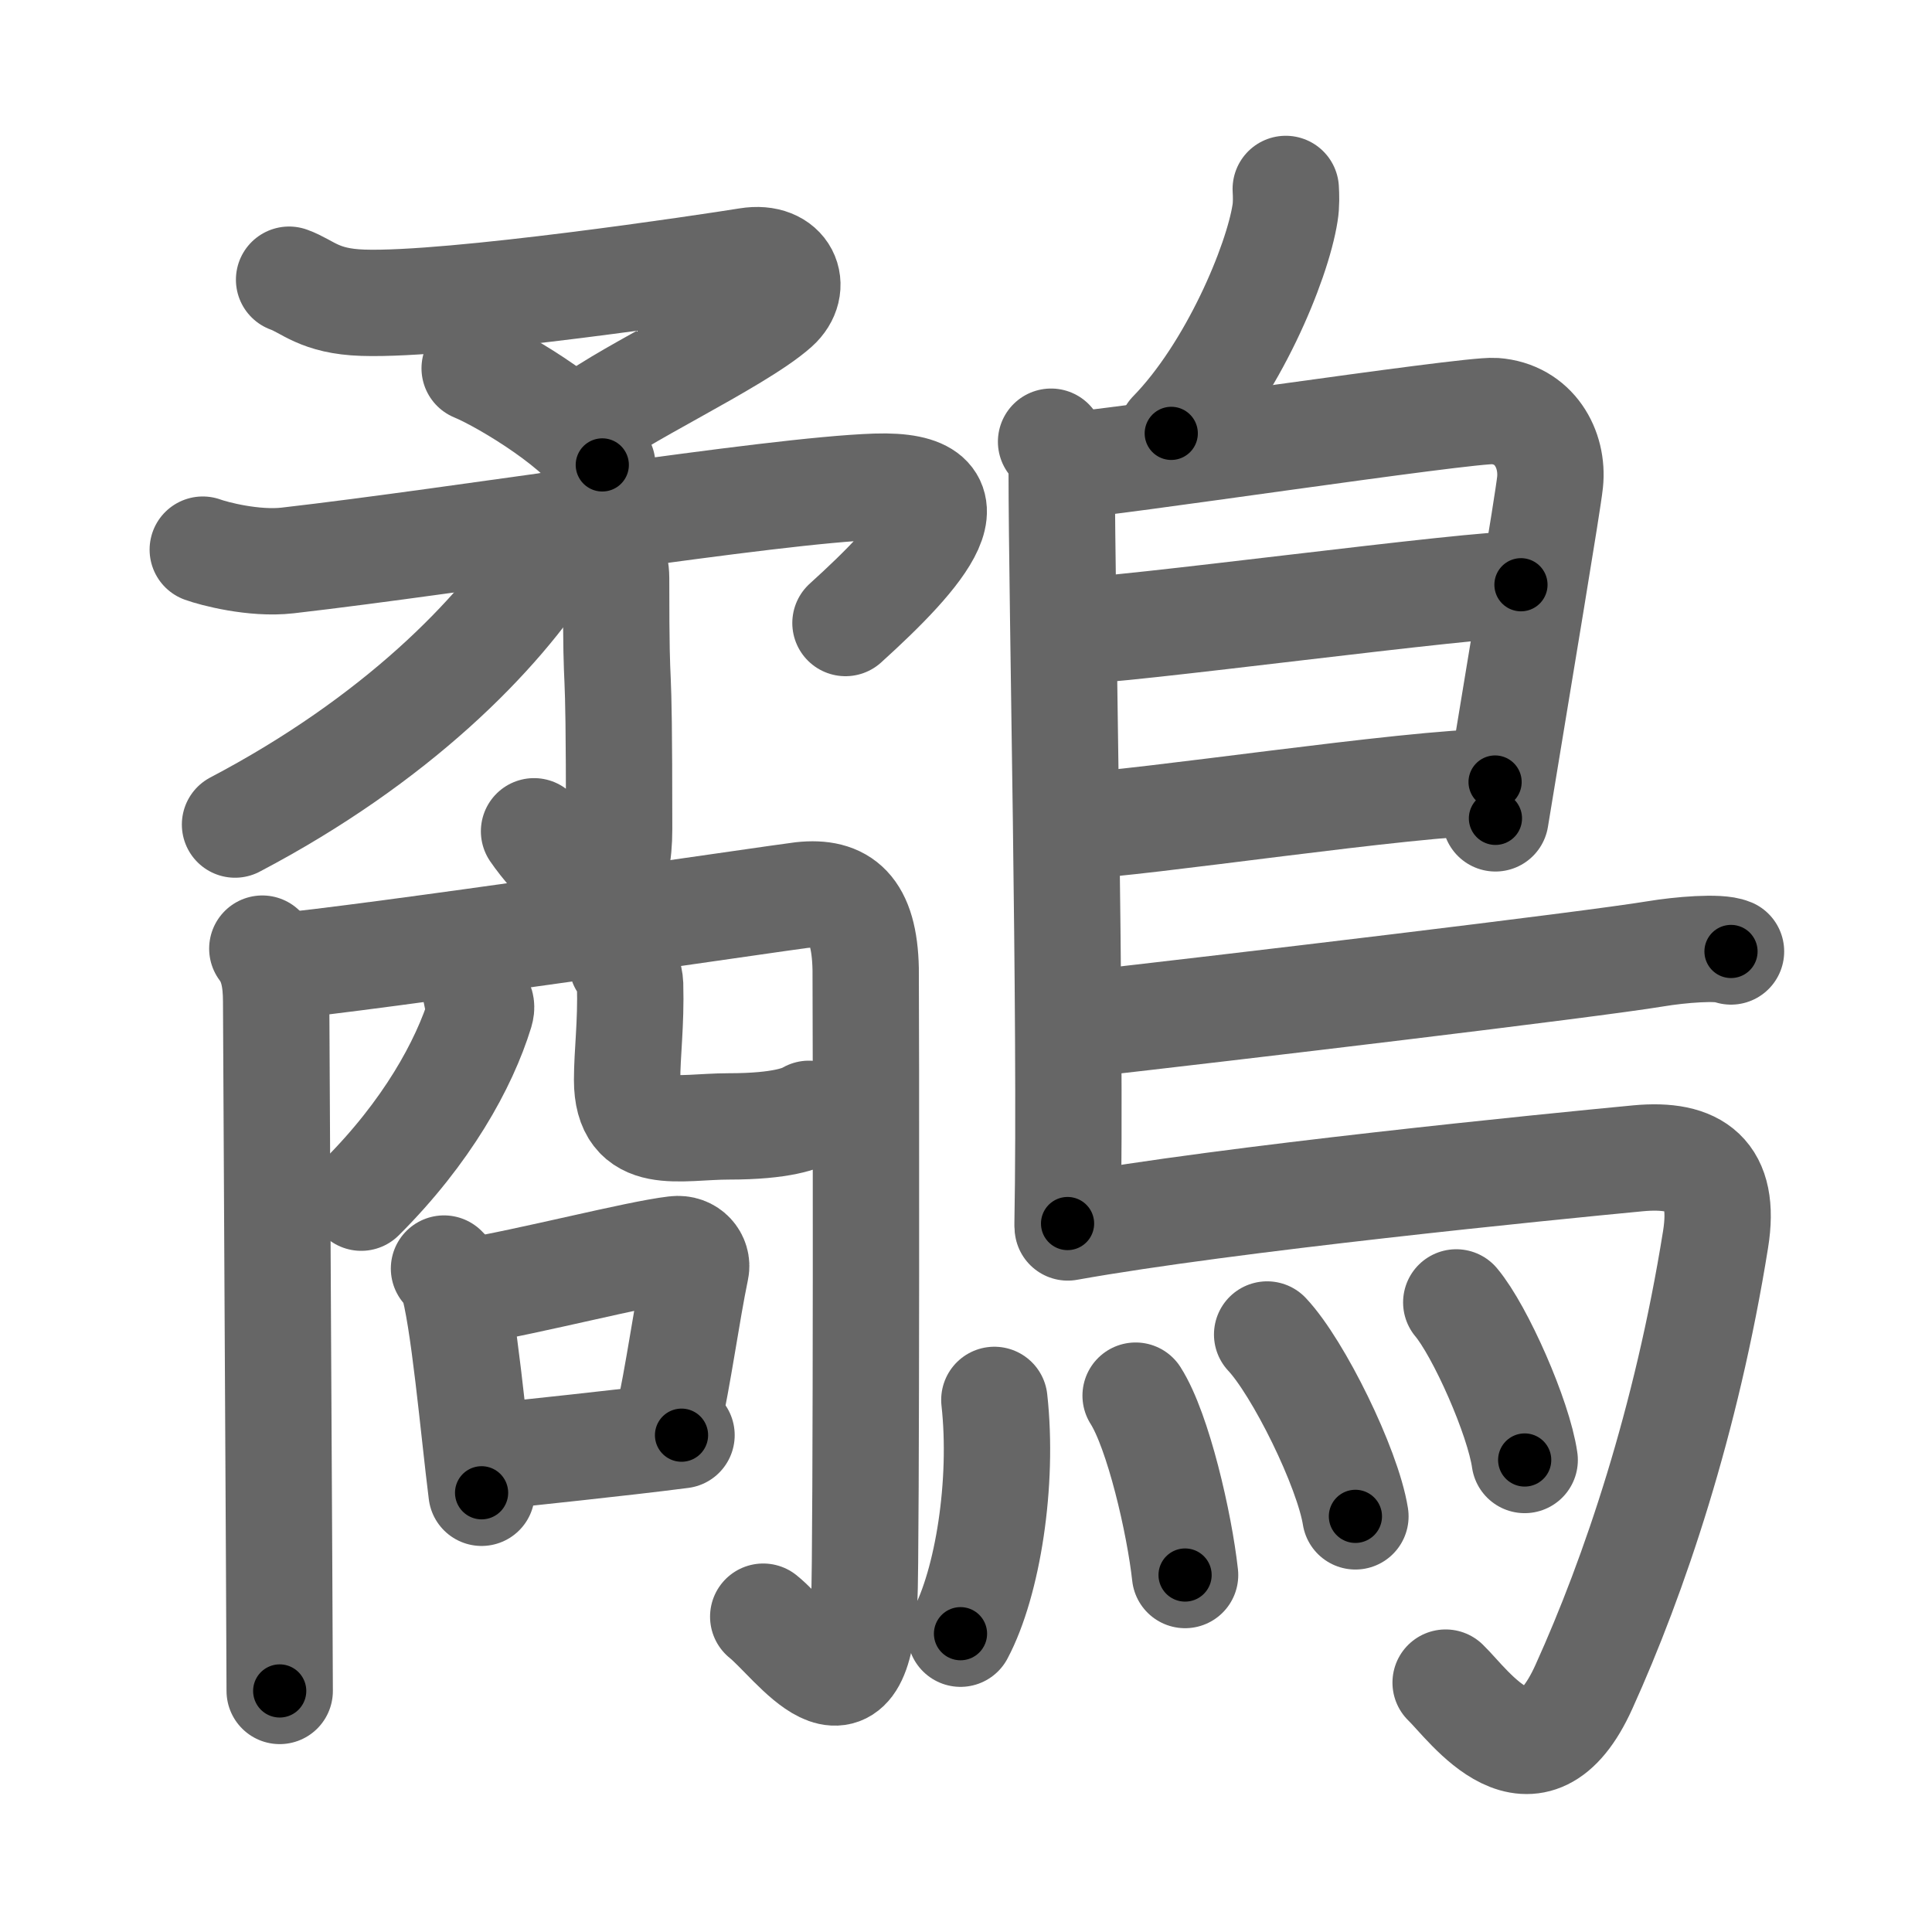 <svg xmlns="http://www.w3.org/2000/svg" width="109" height="109" viewBox="0 0 109 109" id="9df8"><g fill="none" stroke="#666" stroke-width="6" stroke-linecap="round" stroke-linejoin="round"><g><g><g><g><g><path d="M16.31,15.78c1.06,0.38,1.69,1.22,4.16,1.3c5.04,0.17,19.57-2.01,21.72-2.36s2.88,1.47,1.6,2.61c-2.19,1.96-9.49,5.34-10.85,6.74" /><path d="M26.78,20.78c1.77,0.73,6.36,3.54,7.2,5.45" /></g><g><path d="M11.44,31.01c0.6,0.22,2.88,0.83,4.79,0.61c9.77-1.12,27.24-3.96,33.18-4.16c6.09-0.2,2.59,3.8-1.71,7.69" /><g><path d="M32.57,29.47c0.68,0.4,2.19,1.4,2.19,3.14c0,8.38,0.17,2.38,0.17,14.16c0,6.19-3.88,1.48-4.8,0.13" /></g></g></g><g><path d="M31.14,29.63c0.05,0.4,0.23,1.08-0.1,1.6c-2.9,4.62-8.74,10.54-17.78,15.29" /></g></g><g><g><path d="M14.8,53.52c0.59,0.78,0.78,1.75,0.78,3c0,1.42,0.2,36.53,0.2,38.88" /><path d="M15.47,54.55c4.87-0.41,28.76-3.94,29.75-4.05c2.28-0.25,3.55,0.75,3.62,4.17c0.02,1.02,0.05,33.28-0.08,35.63c-0.41,7.7-3.92,2.34-5.7,0.91" /></g><g><g><path d="M26.86,56c0.03,0.52,0.41,0.52,0.24,1.09c-0.91,2.97-3.03,6.8-6.72,10.48" /></g><path d="M35.1,54.35c0.24,0.32,0.43,0.7,0.45,1.2c0.06,2.22-0.17,3.87-0.17,5.38c0,3.53,2.9,2.62,5.74,2.62c3,0,4.1-0.46,4.52-0.71" /></g><g><path d="M25.05,71.57c0.19,0.2,0.38,0.37,0.46,0.62c0.65,1.99,1.21,8.46,1.66,12.03" /><path d="M26.22,72.91c3.85-0.65,9.66-2.17,11.87-2.43c0.81-0.1,1.29,0.56,1.17,1.12c-0.53,2.56-0.96,5.86-1.62,8.83" /><path d="M27.26,82.23c2.59-0.29,7.63-0.8,11.19-1.26" /></g></g></g><g><path d="M72.54,10.66c0.02,0.34,0.04,0.88-0.04,1.36c-0.44,2.83-2.97,8.9-6.42,12.43" /><path d="M59.3,24.92c0.33,0.43,0.6,1.02,0.6,1.73c0,7.23,0.54,31.01,0.33,42.38" /><path d="M60.31,26.25c1.55,0,22.5-3.17,24.01-3.06c2.24,0.16,3.33,2.15,3.13,4.02c-0.12,1.15-1.64,10.19-3.08,18.96" /><path d="M60.56,35.58c1.9,0.13,23.1-2.74,25.25-2.59" /><path d="M60.47,46.62c3.88-0.14,19.05-2.48,23.88-2.5" /><path d="M60.69,57.83c8.85-1,28.93-3.39,32.73-4.02c1.33-0.22,3.57-0.42,4.24-0.13" /><path d="M60.24,69.25c9.1-1.63,27.13-3.42,32.17-3.9c3.28-0.31,4.97,0.89,4.38,4.57c-1.64,10.24-4.58,18.96-7.43,25.25c-2.86,6.33-6.47,1.04-7.8-0.24" /><g><path d="M56.1,78.98c0.52,4.69-0.38,10.31-1.91,13.19" /><path d="M64.07,78.74c1.27,1.99,2.47,7.2,2.79,10.12" /><path d="M71.49,75.29c1.76,1.87,4.54,7.51,4.98,10.26" /><path d="M82.16,73.48c1.36,1.62,3.52,6.51,3.86,8.89" /></g></g></g></g><g fill="none" stroke="#000" stroke-width="3" stroke-linecap="round" stroke-linejoin="round"><path d="M16.31,15.78c1.06,0.38,1.69,1.22,4.16,1.3c5.04,0.17,19.57-2.01,21.72-2.36s2.88,1.47,1.6,2.61c-2.19,1.96-9.49,5.34-10.85,6.74" stroke-dasharray="43.519" stroke-dashoffset="43.519"><animate attributeName="stroke-dashoffset" values="43.519;43.519;0" dur="0.435s" fill="freeze" begin="0s;9df8.click" /></path><path d="M26.78,20.78c1.77,0.73,6.36,3.54,7.2,5.45" stroke-dasharray="9.151" stroke-dashoffset="9.151"><animate attributeName="stroke-dashoffset" values="9.151" fill="freeze" begin="9df8.click" /><animate attributeName="stroke-dashoffset" values="9.151;9.151;0" keyTimes="0;0.825;1" dur="0.527s" fill="freeze" begin="0s;9df8.click" /></path><path d="M11.44,31.01c0.6,0.22,2.88,0.83,4.79,0.61c9.77-1.12,27.24-3.96,33.18-4.16c6.09-0.2,2.59,3.8-1.71,7.69" stroke-dasharray="50.43" stroke-dashoffset="50.43"><animate attributeName="stroke-dashoffset" values="50.43" fill="freeze" begin="9df8.click" /><animate attributeName="stroke-dashoffset" values="50.43;50.43;0" keyTimes="0;0.511;1" dur="1.031s" fill="freeze" begin="0s;9df8.click" /></path><path d="M32.57,29.47c0.68,0.4,2.19,1.4,2.19,3.14c0,8.38,0.17,2.38,0.17,14.16c0,6.19-3.88,1.48-4.8,0.13" stroke-dasharray="26.608" stroke-dashoffset="26.608"><animate attributeName="stroke-dashoffset" values="26.608" fill="freeze" begin="9df8.click" /><animate attributeName="stroke-dashoffset" values="26.608;26.608;0" keyTimes="0;0.795;1" dur="1.297s" fill="freeze" begin="0s;9df8.click" /></path><path d="M31.14,29.63c0.05,0.4,0.23,1.08-0.1,1.6c-2.9,4.62-8.74,10.54-17.78,15.29" stroke-dasharray="25.345" stroke-dashoffset="25.345"><animate attributeName="stroke-dashoffset" values="25.345" fill="freeze" begin="9df8.click" /><animate attributeName="stroke-dashoffset" values="25.345;25.345;0" keyTimes="0;0.837;1" dur="1.55s" fill="freeze" begin="0s;9df8.click" /></path><path d="M14.8,53.52c0.59,0.78,0.78,1.75,0.78,3c0,1.42,0.2,36.53,0.2,38.88" stroke-dasharray="42.039" stroke-dashoffset="42.039"><animate attributeName="stroke-dashoffset" values="42.039" fill="freeze" begin="9df8.click" /><animate attributeName="stroke-dashoffset" values="42.039;42.039;0" keyTimes="0;0.787;1" dur="1.97s" fill="freeze" begin="0s;9df8.click" /></path><path d="M15.47,54.55c4.87-0.41,28.76-3.94,29.75-4.05c2.28-0.25,3.55,0.75,3.62,4.17c0.02,1.02,0.05,33.28-0.08,35.63c-0.41,7.7-3.92,2.34-5.7,0.91" stroke-dasharray="82.109" stroke-dashoffset="82.109"><animate attributeName="stroke-dashoffset" values="82.109" fill="freeze" begin="9df8.click" /><animate attributeName="stroke-dashoffset" values="82.109;82.109;0" keyTimes="0;0.761;1" dur="2.587s" fill="freeze" begin="0s;9df8.click" /></path><path d="M26.86,56c0.03,0.52,0.41,0.52,0.24,1.09c-0.91,2.97-3.03,6.8-6.72,10.48" stroke-dasharray="13.722" stroke-dashoffset="13.722"><animate attributeName="stroke-dashoffset" values="13.722" fill="freeze" begin="9df8.click" /><animate attributeName="stroke-dashoffset" values="13.722;13.722;0" keyTimes="0;0.95;1" dur="2.724s" fill="freeze" begin="0s;9df8.click" /></path><path d="M35.1,54.35c0.24,0.32,0.43,0.7,0.45,1.2c0.06,2.22-0.17,3.87-0.17,5.38c0,3.53,2.9,2.62,5.74,2.62c3,0,4.1-0.46,4.52-0.71" stroke-dasharray="18.781" stroke-dashoffset="18.781"><animate attributeName="stroke-dashoffset" values="18.781" fill="freeze" begin="9df8.click" /><animate attributeName="stroke-dashoffset" values="18.781;18.781;0" keyTimes="0;0.935;1" dur="2.912s" fill="freeze" begin="0s;9df8.click" /></path><path d="M25.05,71.57c0.19,0.2,0.38,0.37,0.46,0.62c0.65,1.99,1.21,8.46,1.66,12.03" stroke-dasharray="12.934" stroke-dashoffset="12.934"><animate attributeName="stroke-dashoffset" values="12.934" fill="freeze" begin="9df8.click" /><animate attributeName="stroke-dashoffset" values="12.934;12.934;0" keyTimes="0;0.958;1" dur="3.041s" fill="freeze" begin="0s;9df8.click" /></path><path d="M26.22,72.91c3.85-0.65,9.66-2.17,11.87-2.43c0.81-0.1,1.29,0.56,1.17,1.12c-0.53,2.56-0.96,5.86-1.62,8.83" stroke-dasharray="22.995" stroke-dashoffset="22.995"><animate attributeName="stroke-dashoffset" values="22.995" fill="freeze" begin="9df8.click" /><animate attributeName="stroke-dashoffset" values="22.995;22.995;0" keyTimes="0;0.93;1" dur="3.271s" fill="freeze" begin="0s;9df8.click" /></path><path d="M27.26,82.23c2.59-0.29,7.63-0.8,11.19-1.26" stroke-dasharray="11.262" stroke-dashoffset="11.262"><animate attributeName="stroke-dashoffset" values="11.262" fill="freeze" begin="9df8.click" /><animate attributeName="stroke-dashoffset" values="11.262;11.262;0" keyTimes="0;0.967;1" dur="3.384s" fill="freeze" begin="0s;9df8.click" /></path><path d="M72.54,10.66c0.02,0.34,0.04,0.88-0.04,1.36c-0.44,2.83-2.97,8.9-6.42,12.43" stroke-dasharray="15.518" stroke-dashoffset="15.518"><animate attributeName="stroke-dashoffset" values="15.518" fill="freeze" begin="9df8.click" /><animate attributeName="stroke-dashoffset" values="15.518;15.518;0" keyTimes="0;0.956;1" dur="3.539s" fill="freeze" begin="0s;9df8.click" /></path><path d="M59.3,24.92c0.33,0.43,0.6,1.02,0.6,1.73c0,7.23,0.54,31.01,0.33,42.38" stroke-dasharray="44.248" stroke-dashoffset="44.248"><animate attributeName="stroke-dashoffset" values="44.248" fill="freeze" begin="9df8.click" /><animate attributeName="stroke-dashoffset" values="44.248;44.248;0" keyTimes="0;0.889;1" dur="3.981s" fill="freeze" begin="0s;9df8.click" /></path><path d="M60.31,26.25c1.55,0,22.5-3.17,24.01-3.06c2.24,0.16,3.33,2.15,3.13,4.02c-0.12,1.15-1.64,10.19-3.08,18.96" stroke-dasharray="49.139" stroke-dashoffset="49.139"><animate attributeName="stroke-dashoffset" values="49.139" fill="freeze" begin="9df8.click" /><animate attributeName="stroke-dashoffset" values="49.139;49.139;0" keyTimes="0;0.89;1" dur="4.472s" fill="freeze" begin="0s;9df8.click" /></path><path d="M60.56,35.58c1.9,0.13,23.1-2.74,25.25-2.59" stroke-dasharray="25.391" stroke-dashoffset="25.391"><animate attributeName="stroke-dashoffset" values="25.391" fill="freeze" begin="9df8.click" /><animate attributeName="stroke-dashoffset" values="25.391;25.391;0" keyTimes="0;0.946;1" dur="4.726s" fill="freeze" begin="0s;9df8.click" /></path><path d="M60.47,46.62c3.88-0.14,19.05-2.48,23.88-2.5" stroke-dasharray="24.019" stroke-dashoffset="24.019"><animate attributeName="stroke-dashoffset" values="24.019" fill="freeze" begin="9df8.click" /><animate attributeName="stroke-dashoffset" values="24.019;24.019;0" keyTimes="0;0.952;1" dur="4.966s" fill="freeze" begin="0s;9df8.click" /></path><path d="M60.69,57.83c8.85-1,28.93-3.39,32.73-4.02c1.33-0.22,3.57-0.42,4.24-0.13" stroke-dasharray="37.248" stroke-dashoffset="37.248"><animate attributeName="stroke-dashoffset" values="37.248" fill="freeze" begin="9df8.click" /><animate attributeName="stroke-dashoffset" values="37.248;37.248;0" keyTimes="0;0.93;1" dur="5.338s" fill="freeze" begin="0s;9df8.click" /></path><path d="M60.24,69.25c9.1-1.63,27.13-3.42,32.17-3.9c3.28-0.31,4.97,0.89,4.38,4.57c-1.64,10.24-4.58,18.96-7.43,25.25c-2.86,6.33-6.47,1.04-7.8-0.24" stroke-dasharray="77.126" stroke-dashoffset="77.126"><animate attributeName="stroke-dashoffset" values="77.126" fill="freeze" begin="9df8.click" /><animate attributeName="stroke-dashoffset" values="77.126;77.126;0" keyTimes="0;0.902;1" dur="5.918s" fill="freeze" begin="0s;9df8.click" /></path><path d="M56.1,78.98c0.52,4.69-0.38,10.31-1.91,13.19" stroke-dasharray="13.486" stroke-dashoffset="13.486"><animate attributeName="stroke-dashoffset" values="13.486" fill="freeze" begin="9df8.click" /><animate attributeName="stroke-dashoffset" values="13.486;13.486;0" keyTimes="0;0.978;1" dur="6.053s" fill="freeze" begin="0s;9df8.click" /></path><path d="M64.07,78.74c1.27,1.99,2.47,7.2,2.79,10.12" stroke-dasharray="10.556" stroke-dashoffset="10.556"><animate attributeName="stroke-dashoffset" values="10.556" fill="freeze" begin="9df8.click" /><animate attributeName="stroke-dashoffset" values="10.556;10.556;0" keyTimes="0;0.983;1" dur="6.159s" fill="freeze" begin="0s;9df8.click" /></path><path d="M71.49,75.29c1.76,1.87,4.54,7.51,4.98,10.26" stroke-dasharray="11.5" stroke-dashoffset="11.5"><animate attributeName="stroke-dashoffset" values="11.5" fill="freeze" begin="9df8.click" /><animate attributeName="stroke-dashoffset" values="11.5;11.5;0" keyTimes="0;0.982;1" dur="6.274s" fill="freeze" begin="0s;9df8.click" /></path><path d="M82.16,73.48c1.36,1.62,3.52,6.51,3.86,8.89" stroke-dasharray="9.762" stroke-dashoffset="9.762"><animate attributeName="stroke-dashoffset" values="9.762" fill="freeze" begin="9df8.click" /><animate attributeName="stroke-dashoffset" values="9.762;9.762;0" keyTimes="0;0.985;1" dur="6.372s" fill="freeze" begin="0s;9df8.click" /></path></g></svg>